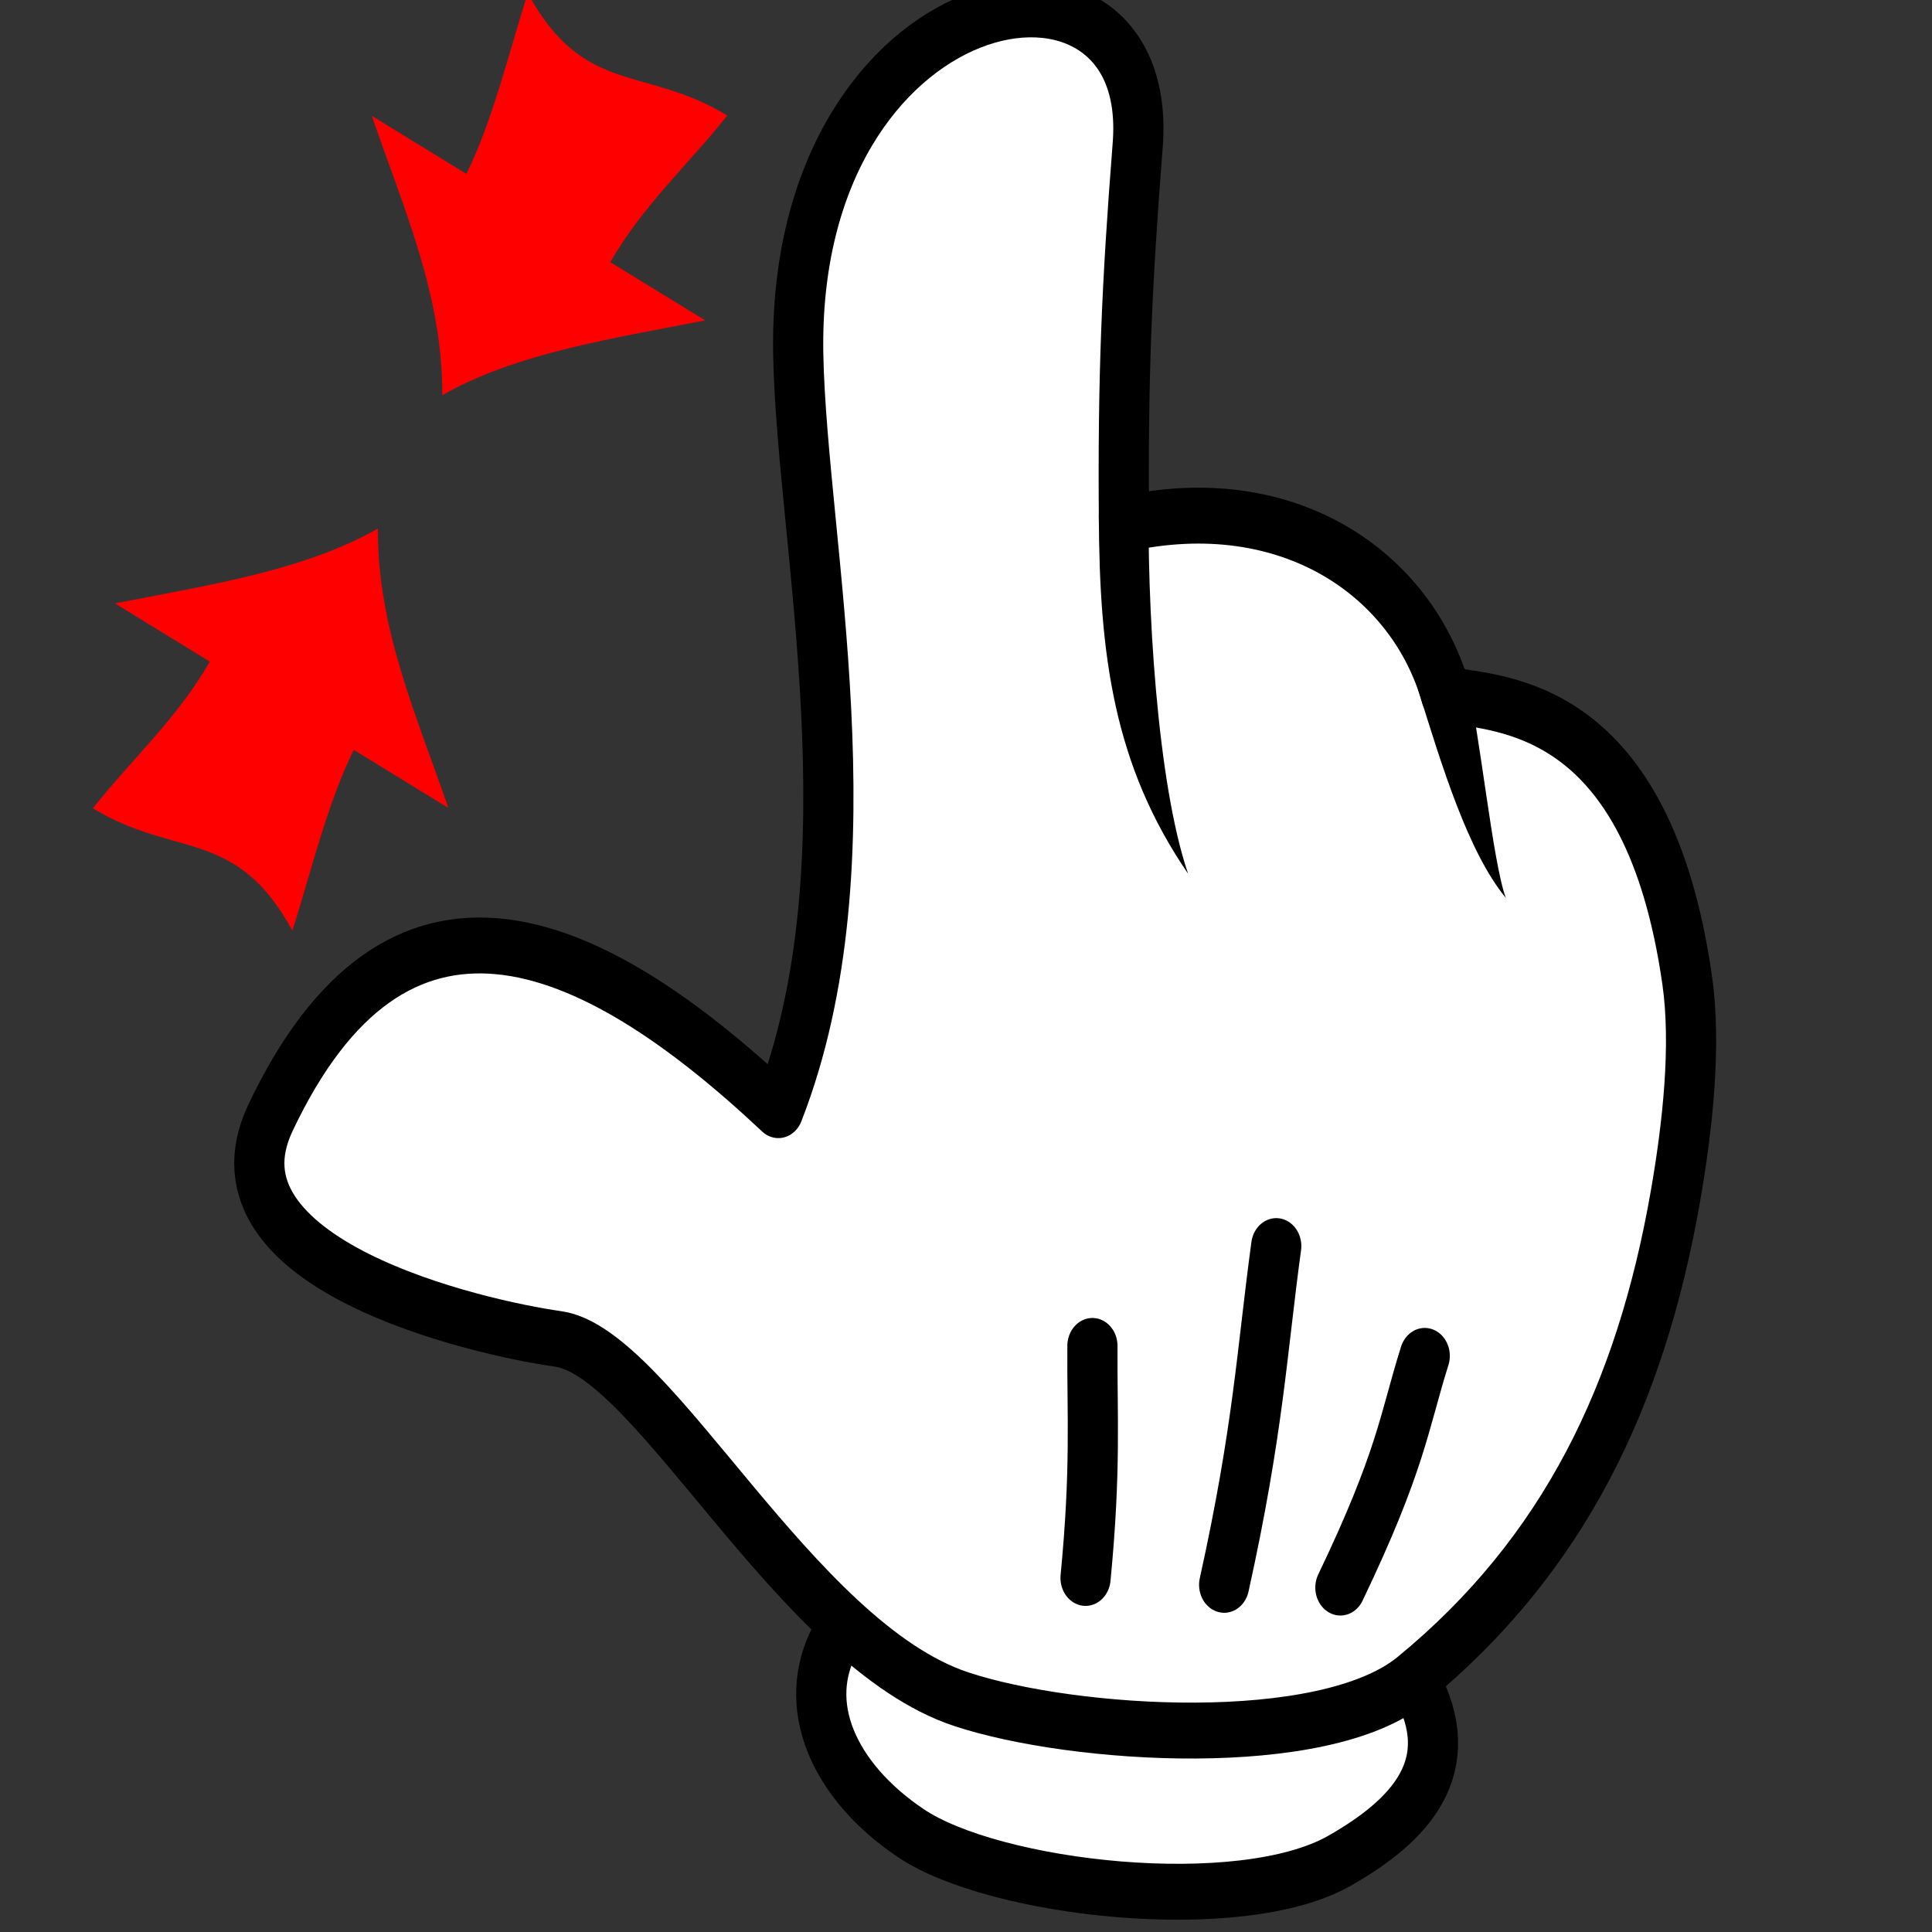 <?xml version="1.0" encoding="UTF-8" standalone="no"?>
<!-- Created with Inkscape (http://www.inkscape.org/) -->

<svg
   xmlns:svg="http://www.w3.org/2000/svg"
   xmlns="http://www.w3.org/2000/svg"
   version="1.1"
   width="48"
   height="48"
   viewBox="0 0 48 48"
   id="svg2">
  <rect x="0" y="0" width="48" height="48" fill="#333333" stroke="none"/>
  <defs
     id="defs2963" />
  <g
     transform="matrix(0.32,0,0,0.34,371.788,-317.002)"
     id="g5634"
     style="fill:#ff0000">
    <path
       d="m -1127.5,961.24 c 0.051,-7.308 -3.05,-13.769 -5.47,-20.414 l 7.343,4.239 c 2.043,-3.889 3.254,-8.717 4.765,-13.207 4.368,7.566 9.14,5.277 15.489,8.943 -3.02,3.579 -6.558,6.577 -9.083,10.714 l 7.37,4.255 c -7.242,1.331 -14.716,2.398 -20.414,5.47 z"
       id="rect5404-5-9-9-5"
       style="fill:#ff0000" />
    <path
       d="m -1132.5,970.98 c -0.051,7.308 3.05,13.769 5.47,20.414 l -7.343,-4.239 c -2.043,3.889 -3.254,8.717 -4.765,13.207 -4.368,-7.566 -9.14,-5.277 -15.489,-8.942 3.02,-3.579 6.558,-6.576 9.083,-10.714 l -7.37,-4.255 c 7.242,-1.331 14.716,-2.398 20.414,-5.47 z"
       id="rect5404-5-9-4-2-4"
       style="fill:#ff0000" />
  </g>
  <g
     transform="matrix(0.307,0,0,0.342,7.702,-322.735)"
     id="g3915-8-3-0">
    <path
       d="m 89.471,1065.9 c 3.727,6.126 -0.484,10.049 -6.16,12.947 -8.03,4.099 -27.898,2.102 -34.7,-2.014 -6.243,-3.777 -9.013,-9.35 -6.04,-14.184"
       id="path3894-3-6-1"
       style="fill:#ffffff;stroke:#000000;stroke-width:4.061;stroke-linecap:round;stroke-linejoin:round" />
    <path
       d="m -3.213,1024.9 c -5.607,10.647 16.858,15.223 23.302,16.037 7.743,0.978 19.2,22.194 32.629,26.175 9.101,2.698 29.326,3.846 36.494,-1.431 12.273,-9.037 18.48,-20.686 21.285,-35.088 0.994,-5.105 1.707,-10.986 0.957,-15.702 -3.19,-20.064 -14.951,-20.048 -19.514,-20.76 -2.727,-8.725 -12.699,-15.044 -26.068,-12.391 -0.103,-10.746 0.226,-17.365 1.112,-27.536 1.483,-17.013 -28.072,-12.04 -27.471,15.265 0.302,13.708 6.25,36.765 -1.611,54.848 -15.641,-13.196 -30.953,-18.718 -41.116,0.583 z"
       id="path3112-8-6-0"
       style="fill:#ffffff;stroke:#000000;stroke-width:4.061;stroke-linecap:round;stroke-linejoin:round" />
    <path
       d="m 63.838,981.04 c 0.031,10.253 1.215,18.225 7.226,26.105 -2.509,-6.575 -3.369,-19.666 -3.177,-27.939 z"
       id="path3882-8-1-4"
       style="text-indent:0;text-transform:none;block-progression:tb;color:#000000" />
    <path
       d="m 93.471,992.23 -3.809,1.486 c 1.929,5.577 4.051,11.842 7.114,15.183 -1.08,-2.605 -2.077,-11.978 -3.305,-16.669 z"
       id="path3884-7-6-0"
       style="text-indent:0;text-transform:none;block-progression:tb;color:#000000" />
    <path
       d="m 83.386,1059 c 4.939,-9.251 5.143,-12.031 6.826,-16.832"
       id="path3886-1-1-6"
       style="fill:none;stroke:#000000;stroke-width:4.061;stroke-linecap:round;stroke-linejoin:round" />
    <path
       d="m 73.981,1058.8 c 2.775,-11.262 3.048,-16.939 4.214,-24.609"
       id="path3888-9-0-7"
       style="fill:none;stroke:#000000;stroke-width:4.061;stroke-linecap:round;stroke-linejoin:round" />
    <path
       d="m 62.763,1058.3 c 0.855,-7.935 0.521,-11.757 0.556,-16.855"
       id="path3890-3-1-2"
       style="fill:none;stroke:#000000;stroke-width:4.061;stroke-linecap:round;stroke-linejoin:round" />
  </g>
</svg>
